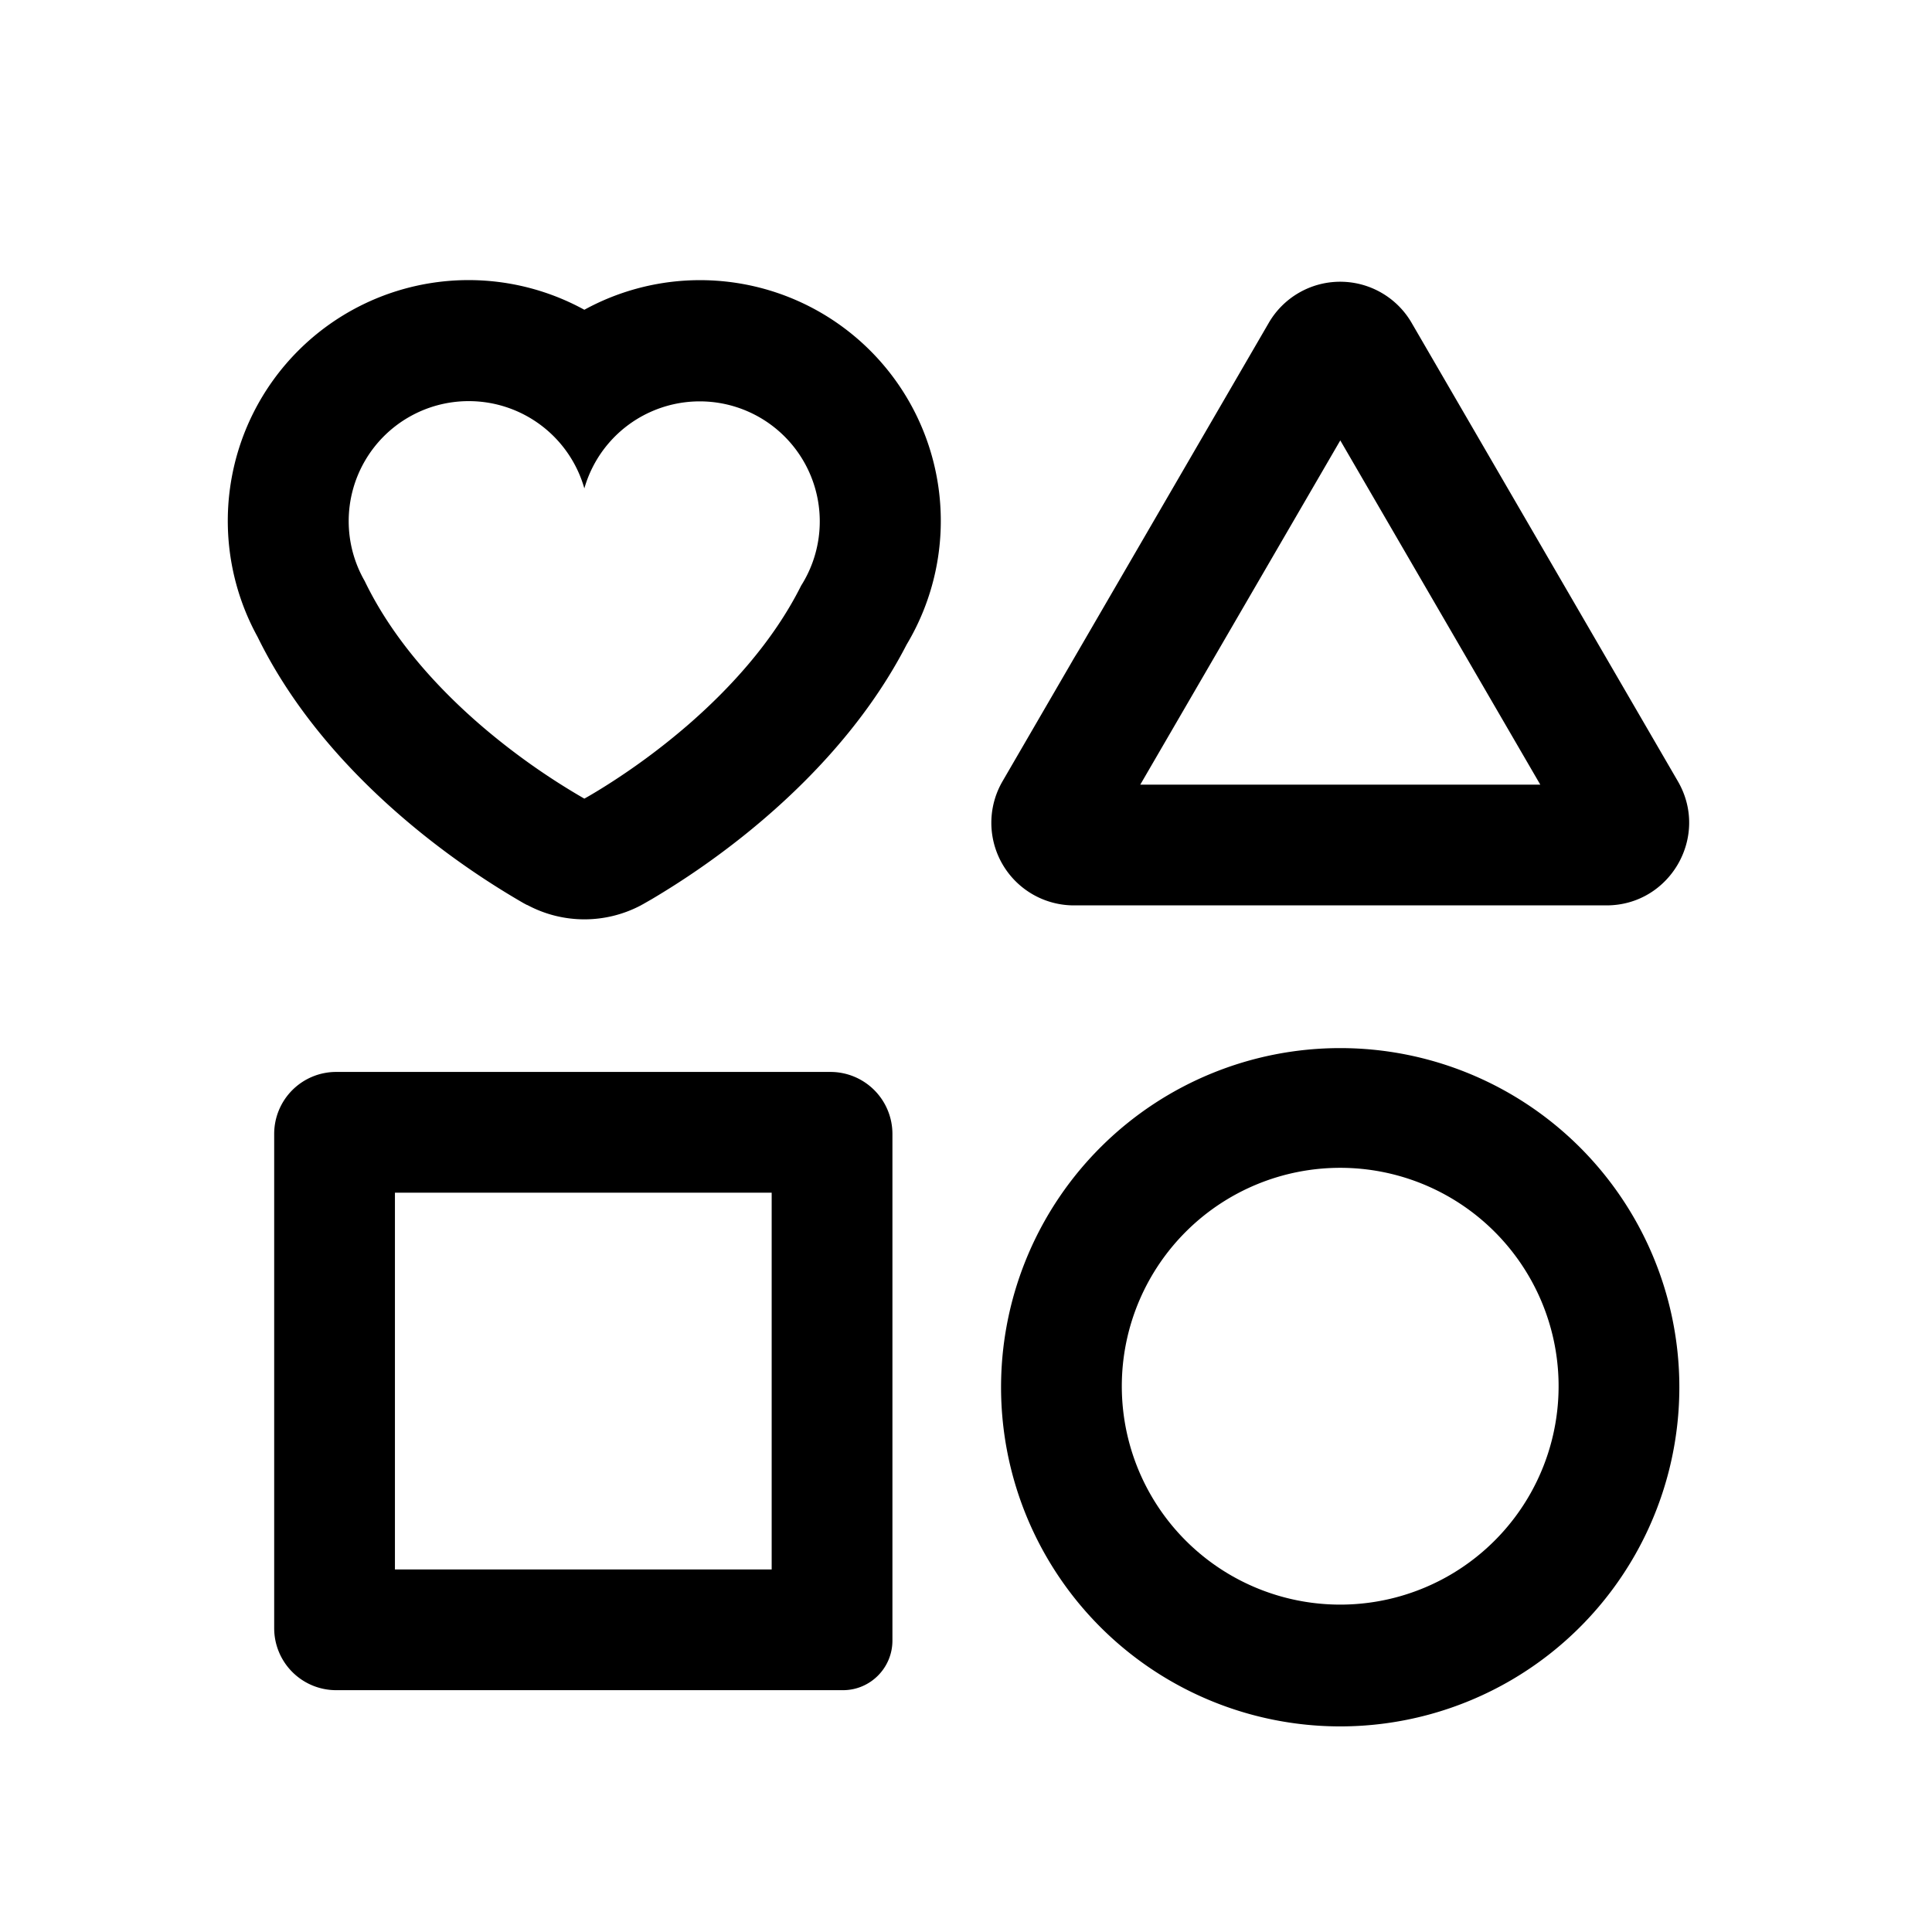<svg xmlns:xlink="http://www.w3.org/1999/xlink" width="24" height="24" viewBox="0 0 24 24" fill="none" xmlns="http://www.w3.org/2000/svg"><path fill-rule="evenodd" clip-rule="evenodd" d="M6.55 11.242a1.502 1.502 0 0 0 1.42 0l.002-.002.004-.002.01-.005.026-.015.084-.048a9.986 9.986 0 0 0 1.14-.787c.638-.51 1.478-1.312 2.026-2.375a2.991 2.991 0 0 0-4.003-4.16A2.991 2.991 0 0 0 3.2 7.912c.54 1.103 1.402 1.93 2.055 2.454a10.007 10.007 0 0 0 1.25.854l.028.015.01.005.003.002.002.001ZM4.53 7.217c.352.731.918 1.34 1.444 1.794a8.454 8.454 0 0 0 1.285.91s.086-.047.229-.136a8.452 8.452 0 0 0 1.054-.776c.51-.442 1.058-1.03 1.41-1.734a1.491 1.491 0 1 0-2.693-1.208 1.493 1.493 0 0 0-1.435-1.084A1.491 1.491 0 0 0 4.53 7.217ZM17.536 4.011a1.026 1.026 0 0 0-1.775 0l-3.307 5.694a1.026 1.026 0 0 0 .888 1.542h6.614c.79 0 1.285-.857.887-1.542l-3.307-5.694ZM16.65 5.47l-2.485 4.277h4.969L16.649 5.47ZM20.861 17.168a4.213 4.213 0 1 1-8.425 0 4.213 4.213 0 0 1 8.425 0Zm-1.5 0a2.713 2.713 0 1 1-5.425 0 2.713 2.713 0 0 1 5.425 0ZM3.406 14.086a.77.77 0 0 1 .77-.77h6.14a.77.77 0 0 1 .77.77v6.294c0 .34-.275.616-.615.616H4.176a.77.77 0 0 1-.77-.77v-6.14Zm1.5 5.41v-4.68h4.68v4.68h-4.68Z" fill="black" fill-opacity="1"></path></svg>